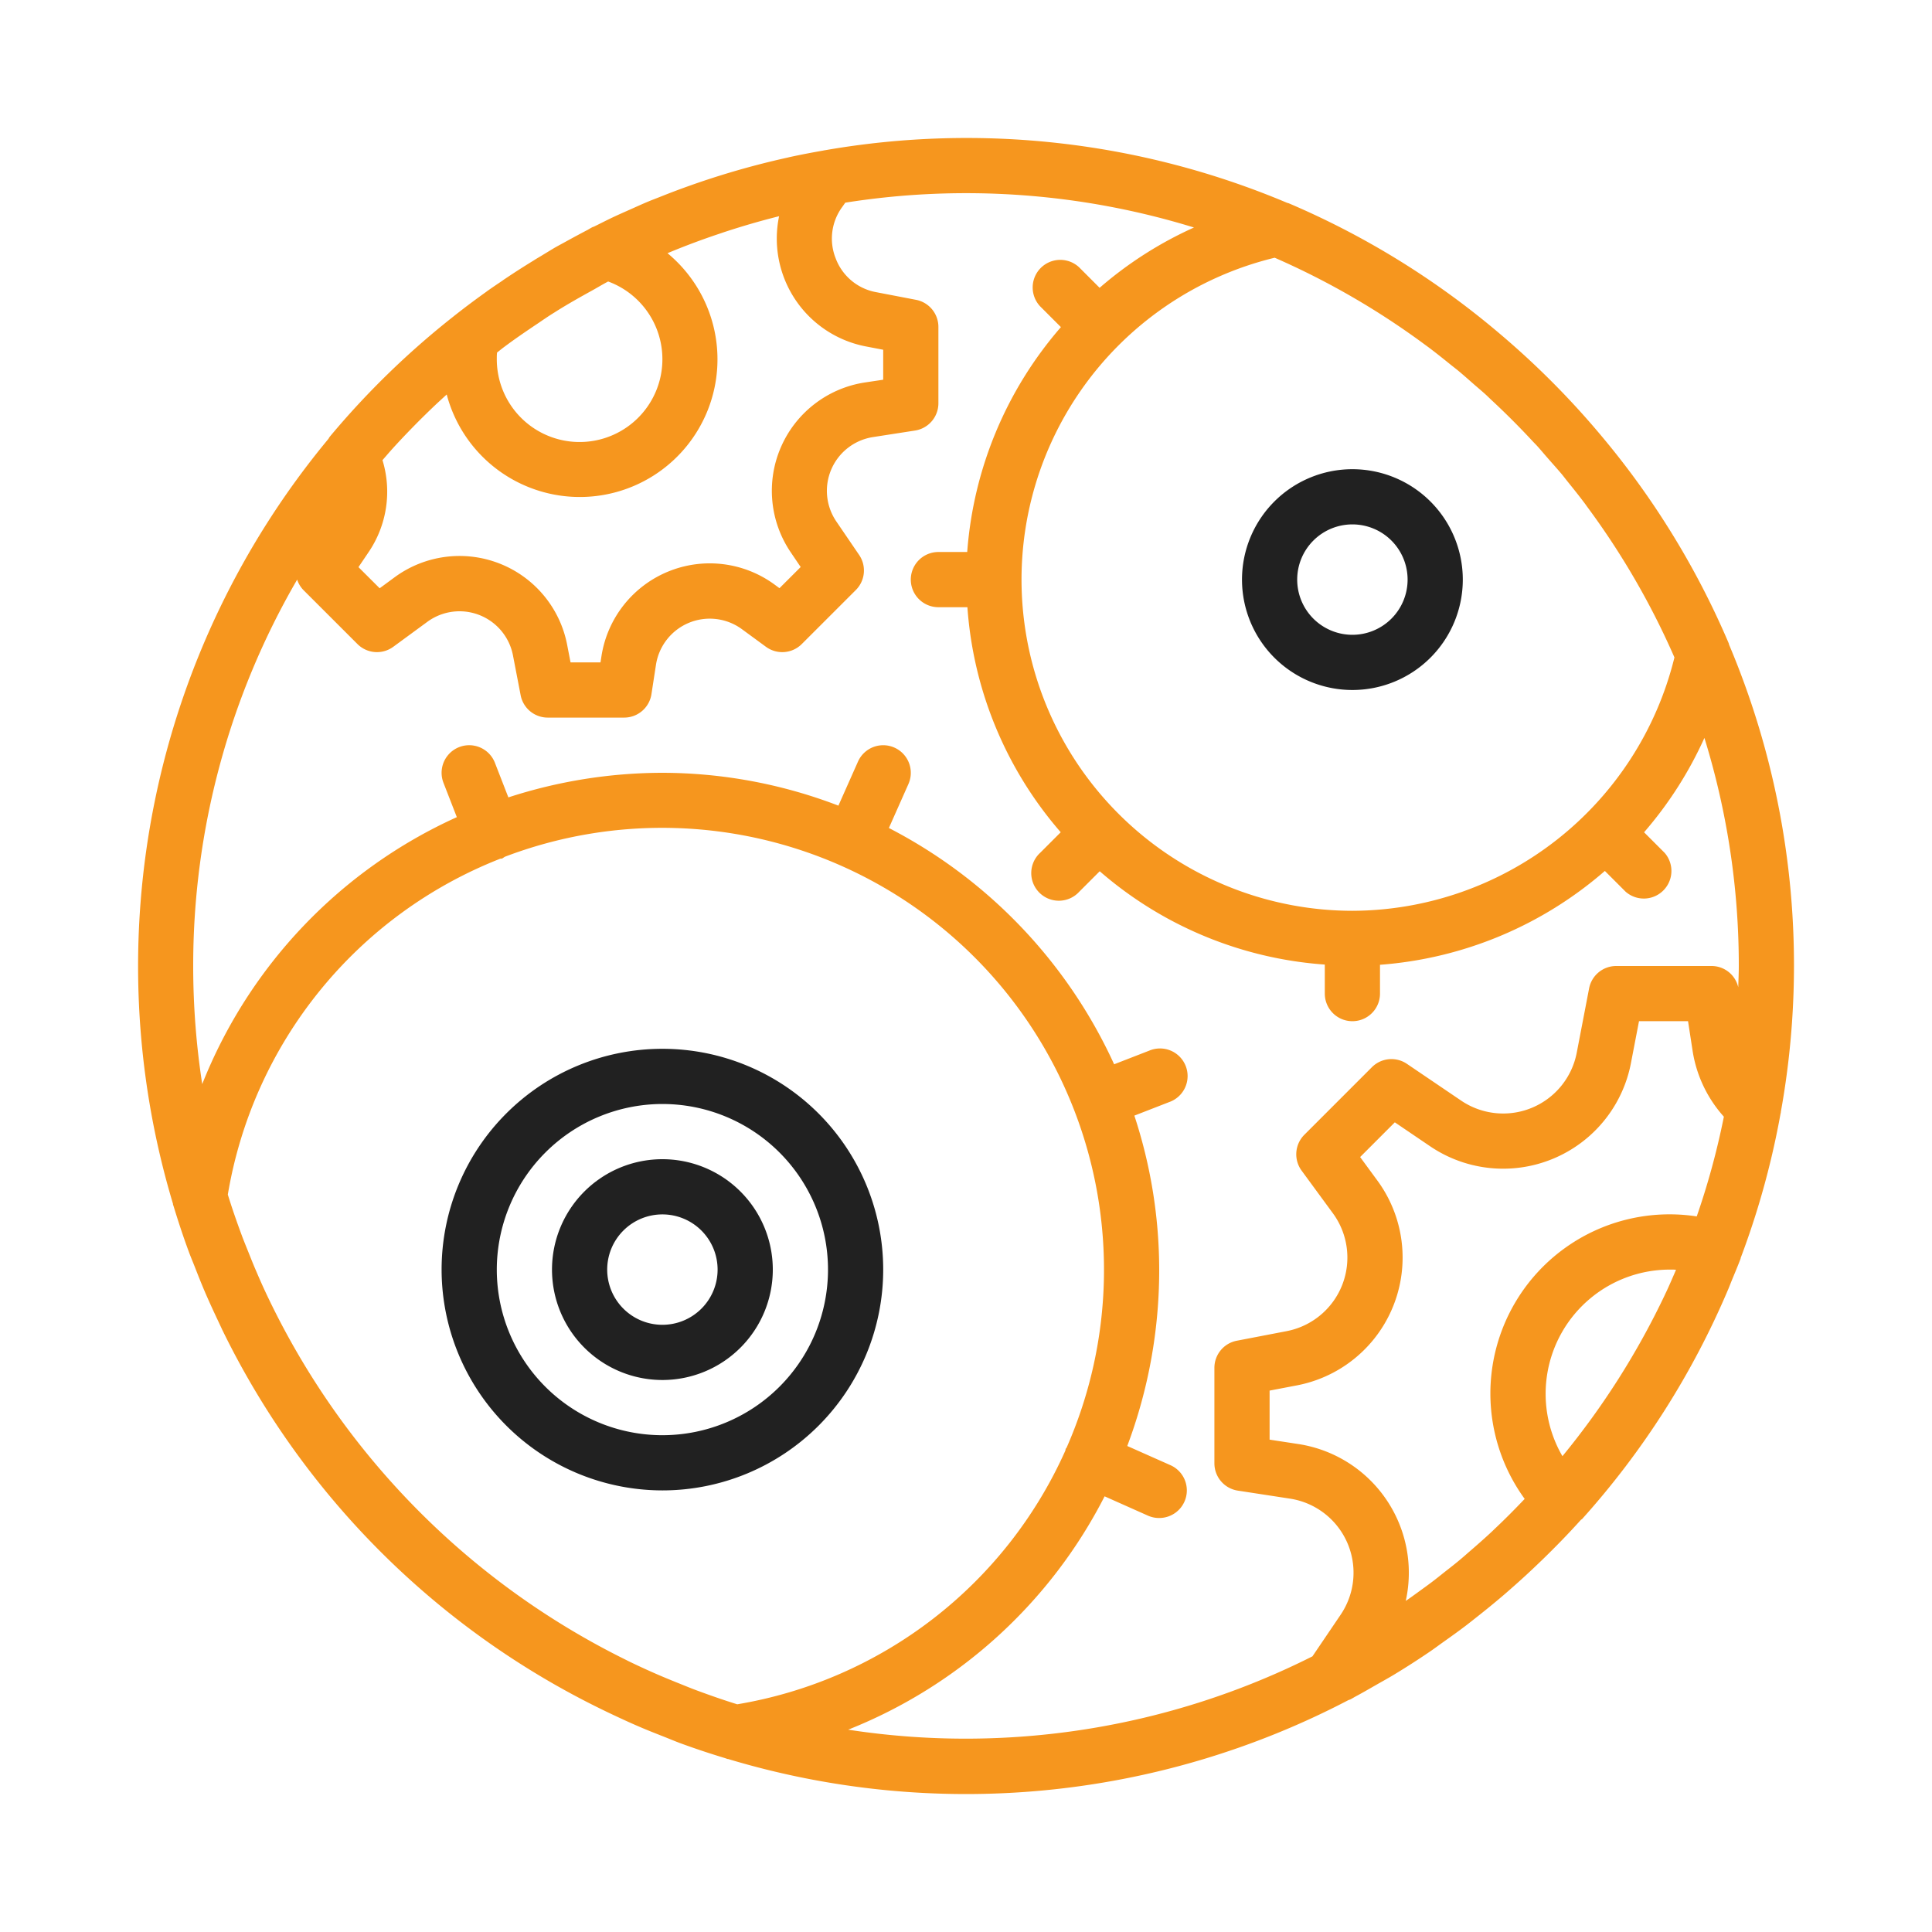 <svg xmlns="http://www.w3.org/2000/svg" width="70" height="70" viewBox="0 0 70 70">
  <g id="perform_service" transform="translate(-1750 2253)">
    <g id="other_erp_system" transform="translate(472 1196)">
      <rect id="Rectangle_950" data-name="Rectangle 950" width="70" height="70" transform="translate(1278 -3449)" fill="none"/>
    </g>
    <g id="settings" transform="translate(1755 -2248)">
      <path id="Path_27100" data-name="Path 27100" d="M19,45a4,4,0,1,0-4-4A4,4,0,0,0,19,45Zm0-6a2,2,0,1,1-2,2A2,2,0,0,1,19,39Z" fill="#212121"/>
      <path id="Path_27101" data-name="Path 27101" d="M44,12a4,4,0,1,0,4,4A4,4,0,0,0,44,12Zm0,6a2,2,0,1,1,2-2A2,2,0,0,1,44,18Z" fill="#212121"/>
      <path id="Path_27102" data-name="Path 27102" d="M19,49a8,8,0,1,0-8-8A8.009,8.009,0,0,0,19,49Zm0-14a6,6,0,1,1-6,6A6.006,6.006,0,0,1,19,35Z" fill="#212121"/>
      <path id="Path_27103" data-name="Path 27103" d="M59.187,36.913q.18-.76.32-1.534c.005-.027.012-.053.017-.08,0-.006,0-.012,0-.018A29.869,29.869,0,0,0,57.649,18.36c-.006-.016-.006-.034-.013-.05a29.905,29.905,0,0,0-4.643-7.551,30.27,30.27,0,0,0-3.686-3.695,29.877,29.877,0,0,0-7.617-4.7.374.374,0,0,0-.048-.012A29.87,29.87,0,0,0,24.9.442h-.008l-.085.017C24.4.53,24,.607,23.6.694L23.535.71A29.72,29.72,0,0,0,18.9,2.139c-.137.055-.276.106-.412.163-.224.093-.443.194-.664.292s-.432.191-.646.292c-.174.083-.346.17-.518.256l-.144.071c-.013.006-.028.006-.042.013-.06.03-.117.064-.177.1-.14.072-.278.147-.417.221-.123.066-.245.133-.367.2-.142.079-.286.154-.427.235-.167.1-.33.2-.495.3-.086.052-.171.1-.256.156q-.522.319-1.031.661c-.035.023-.07.046-.1.07-.178.12-.356.239-.531.363-.023.016-.046.034-.069.051q-.56.4-1.1.824l-.035.026s0,.005-.006.007a30.06,30.06,0,0,0-4.518,4.387.617.617,0,0,0-.042.07A29.924,29.924,0,0,0,1.268,38.618c0,.007,0,.015,0,.022.01.032.022.062.031.094.166.544.344,1.083.54,1.613.069.189.148.373.221.56.121.31.243.619.374.923s.276.62.42.927c.068.143.135.286.2.427A29.854,29.854,0,0,0,16.826,56.946c.134.066.27.13.405.194.313.147.627.292.946.428.29.125.584.24.879.356.2.079.4.164.6.238.525.193,1.059.37,1.6.534.035.011.068.024.1.035.012,0,.025,0,.037.005A29.9,29.9,0,0,0,43.852,56.6c.027-.011.055-.017.082-.031.073-.038.141-.082.214-.12.243-.131.481-.269.72-.406.224-.128.451-.252.671-.386q.633-.384,1.245-.8c.175-.118.343-.245.515-.367.272-.193.543-.386.808-.588.149-.114.295-.231.442-.347q.442-.348.871-.712.16-.136.318-.276.522-.456,1.021-.937c.039-.038.079-.074.118-.113.482-.468.952-.949,1.4-1.448.015-.015.037-.021.051-.038a29.853,29.853,0,0,0,5.285-8.31c.047-.11.089-.222.134-.332.108-.262.218-.522.319-.788,0-.01,0-.021.005-.031a29.74,29.74,0,0,0,1.091-3.552C59.172,36.982,59.179,36.947,59.187,36.913ZM49.04,50.505c-.25.233-.507.459-.766.683-.1.085-.195.172-.295.256-.2.172-.412.337-.621.5-.16.127-.318.255-.481.378s-.323.238-.486.356-.3.219-.458.326a4.718,4.718,0,0,0-3.887-5.683L41,47.161V45.384l.994-.19a4.715,4.715,0,0,0,2.912-7.419l-.626-.853,1.257-1.258,1.281.869a4.715,4.715,0,0,0,7.274-3.014L54.384,32h1.777l.161,1.046a4.629,4.629,0,0,0,1.137,2.414,27.484,27.484,0,0,1-.983,3.613,6.491,6.491,0,0,0-6.234,10.235c-.355.373-.717.739-1.093,1.092C49.113,50.435,49.077,50.471,49.04,50.505Zm6.286-8.6A28.342,28.342,0,0,1,51.61,47.76,4.5,4.5,0,0,1,55.5,41c.076,0,.151,0,.226.006-.113.262-.225.524-.345.782C55.363,41.827,55.344,41.865,55.326,41.9ZM44,28A12,12,0,0,1,41.184,4.338a28.049,28.049,0,0,1,5.47,3.169l.1.073c.275.206.542.42.809.636.086.069.175.136.26.206.2.166.394.339.589.51.142.124.287.244.427.372.074.068.145.14.219.208q.762.709,1.47,1.472c.055.059.112.115.167.175.132.145.258.3.387.445.166.19.335.377.5.572.073.088.142.18.214.27.213.264.425.528.628.8.028.037.054.076.082.114a28.021,28.021,0,0,1,3.162,5.46A12.052,12.052,0,0,1,44,28ZM23.228,2.834a3.979,3.979,0,0,0,3.14,4.717L27,7.672V8.758l-.667.1a3.971,3.971,0,0,0-2.684,6.152l.361.534-.768.767-.177-.13a3.971,3.971,0,0,0-6.274,2.6L16.757,19H15.672l-.122-.632A3.971,3.971,0,0,0,9.3,15.914l-.544.4-.768-.766.361-.534a3.9,3.9,0,0,0,.509-3.342c.1-.115.2-.232.3-.345.255-.285.518-.562.784-.835s.557-.559.843-.83c.133-.125.269-.247.4-.369a4.988,4.988,0,1,0,8-5.119q.918-.384,1.865-.7l.194-.066C21.9,3.193,22.561,3,23.228,2.834ZM13.01,7.772c.081-.062.158-.127.24-.188.4-.3.817-.584,1.235-.864.2-.135.4-.275.606-.4l.078-.05c.423-.265.858-.509,1.294-.75.191-.106.378-.22.571-.321A3,3,0,1,1,13,8C13,7.925,13,7.849,13.01,7.772Zm.107,18.344c.029-.009.059,0,.088-.017s.059-.042.092-.059A16.011,16.011,0,0,1,33.646,47.449c-.009.017-.025.028-.033.046s-.007.046-.015.068a15.893,15.893,0,0,1-11.881,9.186l-.008,0c-.493-.152-.977-.322-1.458-.5-.225-.083-.446-.175-.668-.264s-.459-.186-.686-.283c-.3-.129-.593-.262-.885-.4-.107-.051-.213-.1-.32-.156A28.184,28.184,0,0,1,4.853,42.3c-.051-.1-.1-.208-.152-.313-.14-.293-.273-.59-.4-.889-.1-.227-.191-.456-.283-.686s-.18-.442-.263-.666c-.178-.482-.348-.968-.5-1.462,0,0,0,0,0-.005A15.891,15.891,0,0,1,13.117,26.116ZM25.722,57.673a17.823,17.823,0,0,0,9.3-8.458l1.571.7A.985.985,0,0,0,37,50a1,1,0,0,0,.407-1.914l-1.564-.695A18.124,18.124,0,0,0,37,41a17.911,17.911,0,0,0-.9-5.579l1.258-.489a1,1,0,1,0-.724-1.863l-1.267.492A18.1,18.1,0,0,0,27.206,25l.708-1.593a1,1,0,0,0-1.828-.812l-.709,1.595A17.869,17.869,0,0,0,19,23a18.117,18.117,0,0,0-5.581.891l-.487-1.253a1,1,0,0,0-1.864.725l.484,1.244a17.828,17.828,0,0,0-9.225,9.672A28.1,28.1,0,0,1,2,30,27.815,27.815,0,0,1,5.767,16a.961.961,0,0,0,.225.377L7.95,18.334a1,1,0,0,0,1.3.1l1.236-.906a1.972,1.972,0,0,1,3.1,1.219l.278,1.443a1,1,0,0,0,.982.81h2.769a1,1,0,0,0,.988-.848l.164-1.065a1.972,1.972,0,0,1,3.115-1.29l.869.637a1,1,0,0,0,1.3-.1l1.958-1.957a1,1,0,0,0,.121-1.268L25.3,13.891a1.971,1.971,0,0,1,1.332-3.055L28.15,10.6A1,1,0,0,0,29,9.615V6.845a1,1,0,0,0-.812-.982l-1.443-.277A1.934,1.934,0,0,1,25.282,4.37a1.936,1.936,0,0,1,.244-1.885l.1-.142a28.022,28.022,0,0,1,12.634.9,13.963,13.963,0,0,0-3.419,2.185L34.1,4.686A1,1,0,0,0,32.687,6.1l.752.752A14,14,0,0,0,30.044,15H29a1,1,0,0,0,0,2h1.051a13.919,13.919,0,0,0,3.381,8.154l-.745.745A1,1,0,1,0,34.1,27.312l.745-.745A13.921,13.921,0,0,0,43,29.948V31a1,1,0,0,0,2,0V29.956a14,14,0,0,0,8.147-3.4l.752.752A1,1,0,0,0,55.313,25.9l-.745-.745a14,14,0,0,0,2.186-3.419A27.909,27.909,0,0,1,58,30c0,.258-.013.513-.02.77a.992.992,0,0,0-.961-.77H53.558a1,1,0,0,0-.982.812l-.448,2.331a2.714,2.714,0,0,1-4.188,1.734l-1.965-1.332a1,1,0,0,0-1.268.121L42.26,36.114a1,1,0,0,0-.1,1.3l1.133,1.545a2.715,2.715,0,0,1-1.676,4.271l-1.805.347a1,1,0,0,0-.812.982V48.02a1,1,0,0,0,.848.988l1.894.291A2.715,2.715,0,0,1,43.577,53.5l-1.025,1.513a27.966,27.966,0,0,1-16.83,2.655Z" fill="#f6961e"/>
    </g>
  </g>
</svg>
